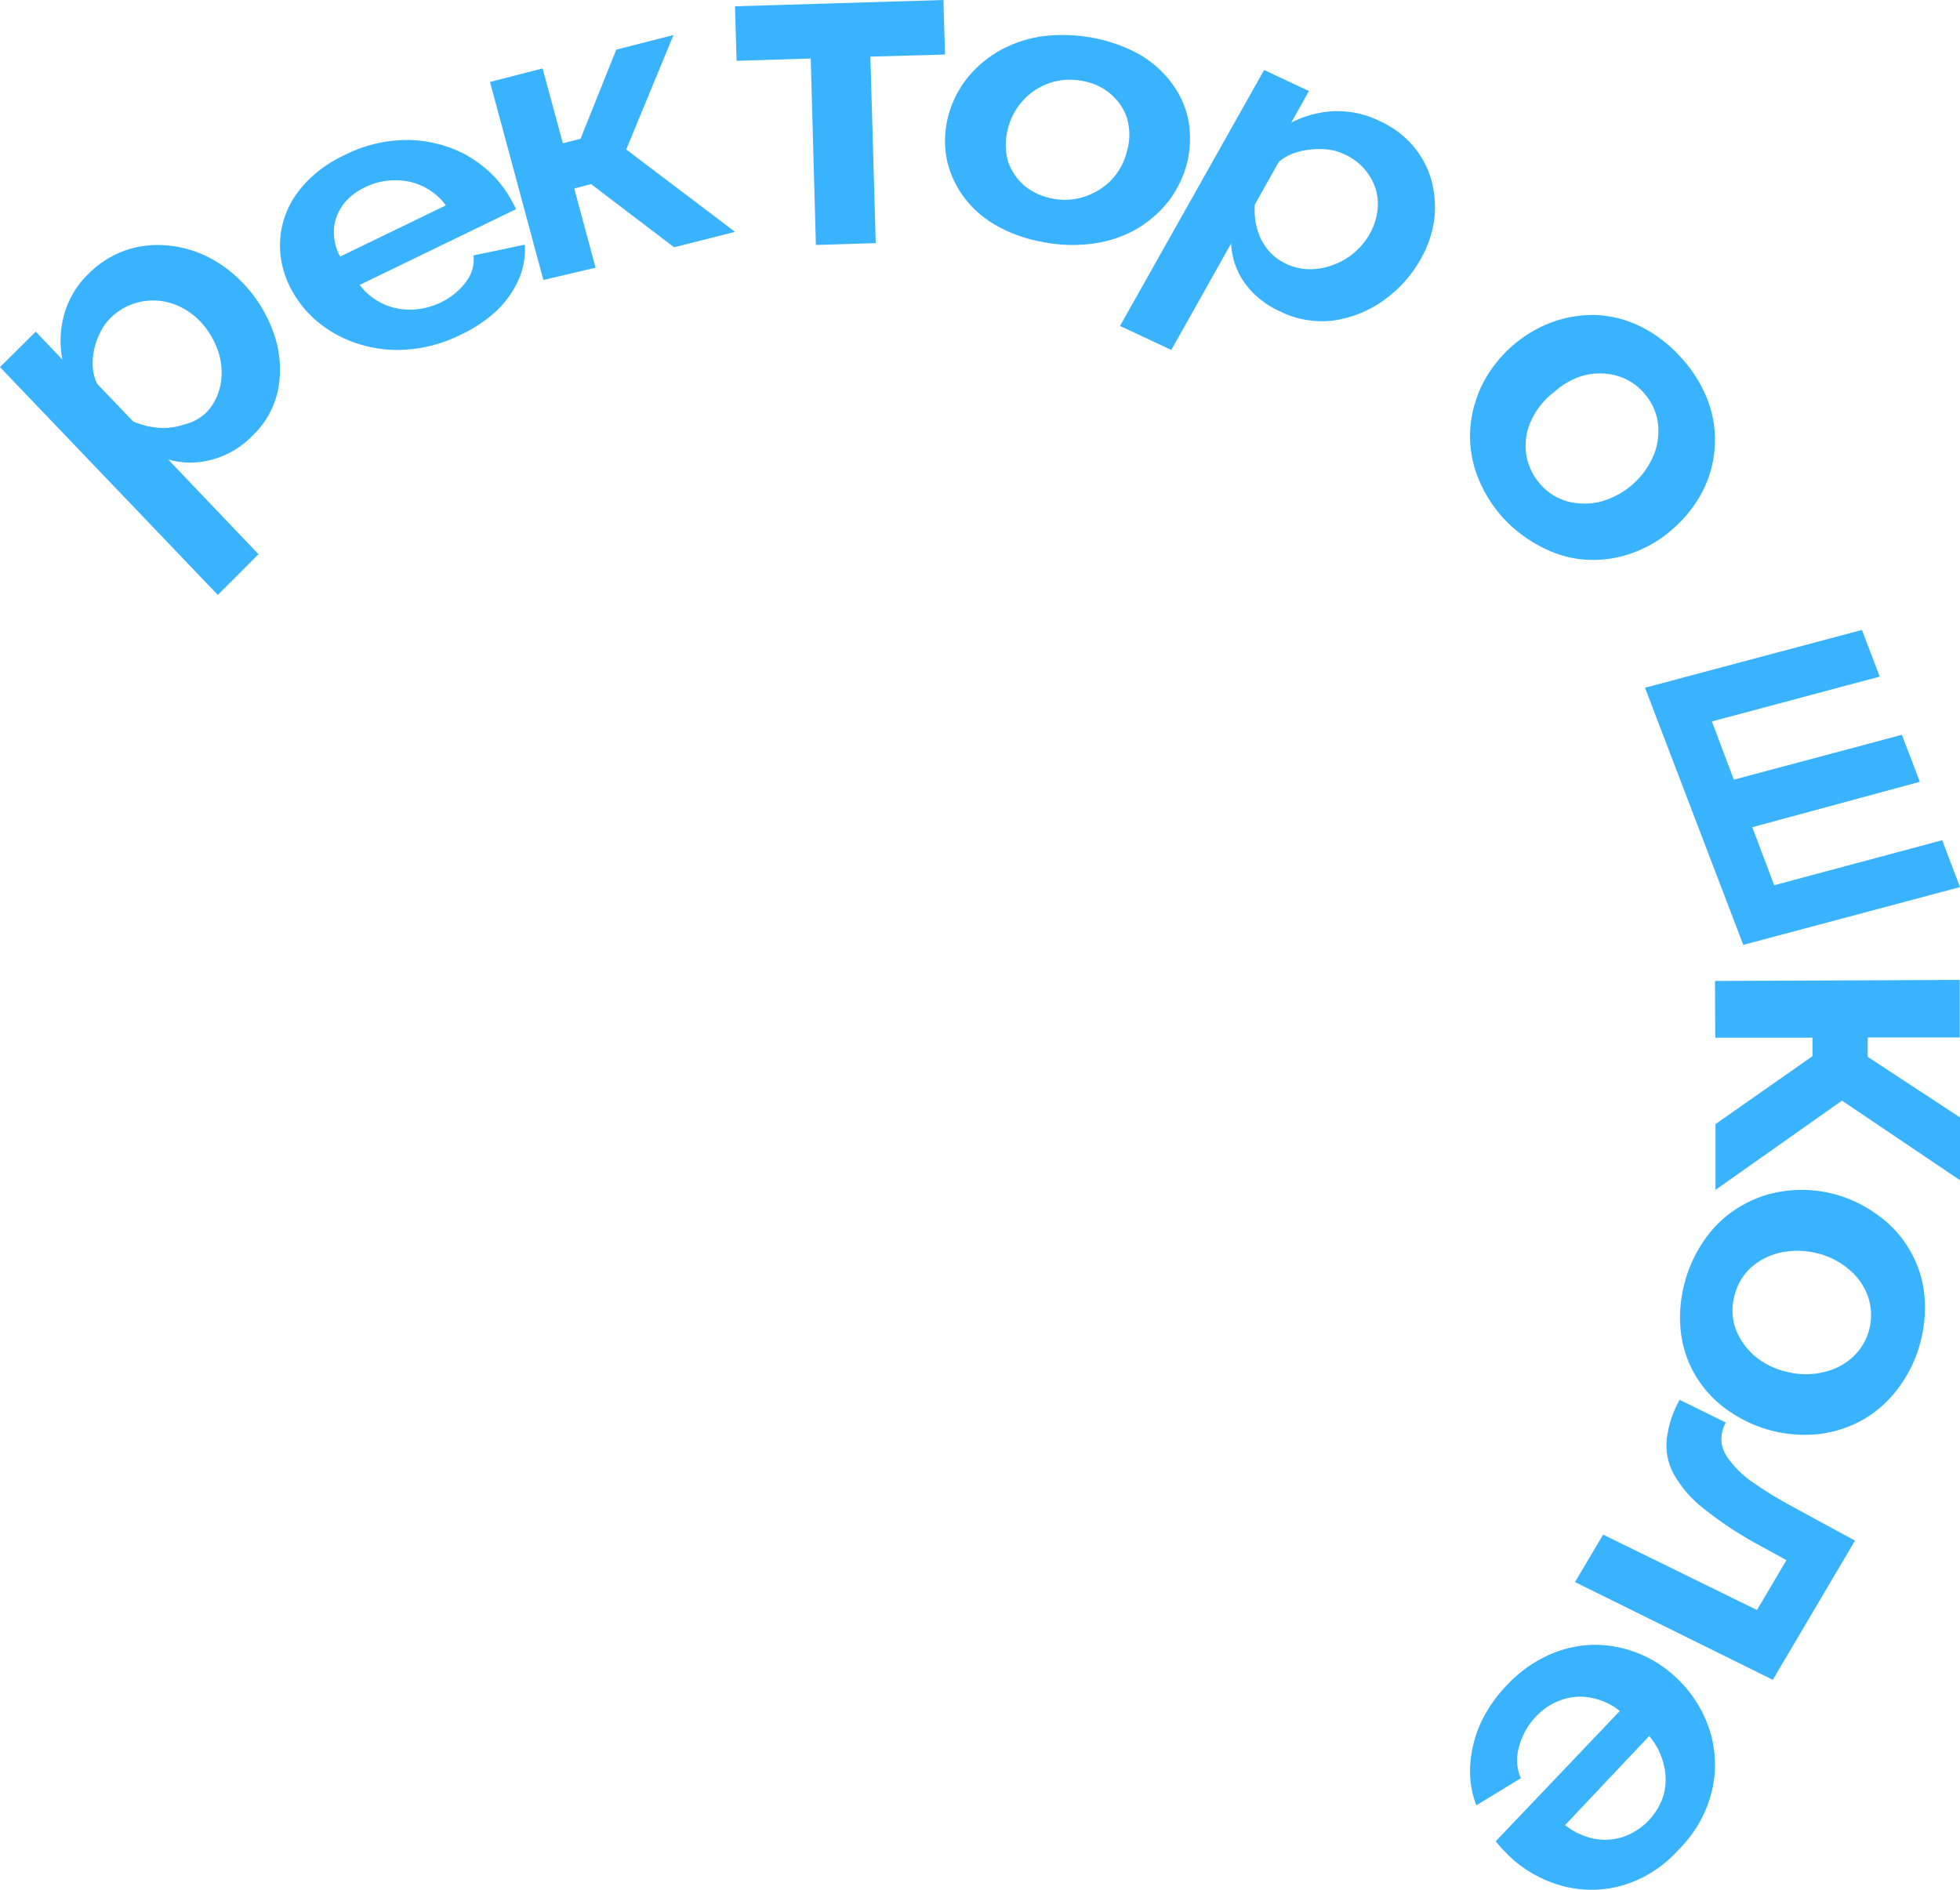 <svg width="56" height="54" viewBox="0 0 56 54" fill="none" xmlns="http://www.w3.org/2000/svg">
<path d="M7.227 12.436C6.907 12.773 6.504 13.014 6.06 13.133C5.65 13.248 5.218 13.248 4.808 13.133L7.385 15.837L6.224 17L0 10.49L1.021 9.477L1.781 10.273C1.698 9.841 1.717 9.396 1.836 8.973C1.961 8.536 2.198 8.141 2.522 7.829C2.814 7.534 3.165 7.307 3.55 7.164C3.924 7.031 4.321 6.978 4.717 7.008C5.121 7.036 5.516 7.139 5.884 7.313C6.271 7.501 6.623 7.758 6.923 8.071C7.33 8.487 7.639 8.99 7.829 9.545C8.004 10.047 8.046 10.588 7.95 11.112C7.85 11.62 7.597 12.083 7.227 12.436V12.436ZM5.865 11.815C6.043 11.644 6.174 11.43 6.248 11.193C6.32 10.971 6.347 10.736 6.327 10.503C6.309 10.265 6.247 10.033 6.145 9.819C6.042 9.589 5.903 9.379 5.732 9.197C5.558 9.012 5.352 8.862 5.124 8.755C4.911 8.654 4.68 8.597 4.446 8.588C4.211 8.578 3.977 8.616 3.756 8.699C3.528 8.786 3.321 8.922 3.148 9.097C3.033 9.209 2.938 9.342 2.869 9.489C2.708 9.796 2.632 10.142 2.65 10.49C2.662 10.654 2.703 10.814 2.772 10.963L3.805 12.044C4.036 12.142 4.28 12.202 4.528 12.225C4.773 12.244 5.019 12.212 5.251 12.132C5.479 12.081 5.69 11.972 5.865 11.815Z" fill="#3AB3FE"/>
<path d="M13.15 9.571C12.722 9.786 12.25 9.924 11.76 9.977C11.317 10.027 10.867 9.995 10.439 9.884C9.596 9.667 8.886 9.171 8.461 8.503C8.163 8.053 8.004 7.543 8 7.024C7.995 6.514 8.15 6.012 8.449 5.573C8.789 5.089 9.274 4.693 9.851 4.428C10.411 4.14 11.052 3.992 11.703 4C12.284 4.016 12.85 4.167 13.339 4.439C13.825 4.716 14.224 5.092 14.502 5.534C14.553 5.611 14.597 5.693 14.641 5.775C14.68 5.841 14.713 5.909 14.742 5.978L10.275 8.142C10.446 8.371 10.681 8.559 10.957 8.69C11.213 8.804 11.498 8.859 11.785 8.848C12.071 8.833 12.35 8.762 12.6 8.64C12.89 8.498 13.135 8.297 13.314 8.054C13.485 7.831 13.561 7.564 13.529 7.298L14.995 6.991C15.018 7.321 14.962 7.651 14.831 7.961C14.687 8.296 14.473 8.604 14.199 8.87C13.897 9.153 13.542 9.39 13.15 9.571V9.571ZM9.719 7.331L12.739 5.868C12.575 5.64 12.346 5.452 12.076 5.321C11.828 5.202 11.549 5.144 11.267 5.151C10.971 5.154 10.682 5.224 10.427 5.353C10.169 5.471 9.951 5.645 9.795 5.857C9.645 6.064 9.558 6.299 9.542 6.542C9.524 6.816 9.584 7.089 9.719 7.336V7.331Z" fill="#3AB3FE"/>
<path d="M15.525 8L14 2.341L15.502 1.956L16.082 4.095L16.587 3.965L17.607 1.419L19.243 1L17.892 4.271L21 6.625L19.26 7.066L16.888 5.261L16.407 5.386L17.016 7.649L15.525 8Z" fill="#3AB3FE"/>
<path d="M23.311 7L23.164 1.672L21.045 1.738L21 0.18L26.955 0L27 1.559L24.868 1.618L25.021 6.947L23.311 7Z" fill="#3AB3FE"/>
<path d="M29.802 6.918C29.311 6.833 28.843 6.665 28.427 6.423C28.054 6.203 27.74 5.917 27.503 5.583C27.274 5.26 27.119 4.901 27.045 4.526C26.905 3.752 27.095 2.961 27.58 2.301C27.82 1.983 28.127 1.708 28.484 1.489C28.856 1.268 29.277 1.117 29.719 1.044C30.713 0.907 31.731 1.093 32.579 1.567C32.948 1.789 33.263 2.075 33.502 2.407C33.735 2.73 33.891 3.092 33.96 3.469C34.024 3.856 34.011 4.249 33.922 4.632C33.829 5.01 33.661 5.372 33.425 5.7C33.187 6.017 32.883 6.293 32.528 6.512C32.157 6.734 31.735 6.884 31.292 6.952C30.798 7.026 30.291 7.015 29.802 6.918V6.918ZM28.796 3.686C28.716 3.986 28.716 4.298 28.796 4.598C28.881 4.866 29.043 5.109 29.267 5.305C29.495 5.495 29.78 5.624 30.089 5.678C30.392 5.736 30.709 5.715 30.999 5.616C31.296 5.514 31.559 5.347 31.763 5.133C31.985 4.892 32.136 4.607 32.203 4.304C32.289 4.004 32.289 3.691 32.203 3.391C32.122 3.123 31.959 2.879 31.732 2.685C31.51 2.494 31.229 2.364 30.923 2.312C30.616 2.252 30.294 2.271 30 2.368C29.702 2.469 29.44 2.638 29.242 2.857C29.018 3.098 28.865 3.382 28.796 3.686V3.686Z" fill="#3AB3FE"/>
<path d="M36.58 8.903C36.164 8.718 35.811 8.434 35.558 8.082C35.321 7.745 35.189 7.356 35.176 6.956L33.465 10L32 9.314L36.118 2L37.398 2.602L36.893 3.502C37.27 3.307 37.692 3.195 38.124 3.176C38.575 3.163 39.021 3.261 39.417 3.457C39.789 3.625 40.115 3.867 40.371 4.166C40.617 4.454 40.795 4.785 40.894 5.139C40.995 5.507 41.024 5.888 40.98 6.264C40.928 6.657 40.799 7.039 40.599 7.39C40.341 7.863 39.968 8.277 39.509 8.599C39.092 8.896 38.598 9.09 38.075 9.162C37.559 9.22 37.036 9.13 36.58 8.903V8.903ZM36.727 7.53C36.939 7.635 37.176 7.691 37.417 7.693C37.647 7.694 37.875 7.652 38.087 7.57C38.317 7.488 38.526 7.366 38.703 7.21C38.881 7.055 39.029 6.875 39.14 6.675C39.254 6.471 39.327 6.25 39.355 6.022C39.384 5.807 39.365 5.589 39.3 5.381C39.231 5.176 39.121 4.985 38.974 4.819C38.821 4.645 38.627 4.505 38.408 4.408C38.266 4.339 38.111 4.293 37.952 4.273C37.782 4.253 37.611 4.253 37.441 4.273C37.27 4.289 37.102 4.327 36.943 4.385C36.792 4.442 36.654 4.524 36.536 4.627L35.853 5.842C35.834 6.073 35.854 6.304 35.915 6.529C35.973 6.751 36.08 6.959 36.229 7.142C36.362 7.303 36.532 7.435 36.727 7.53Z" fill="#3AB3FE"/>
<path d="M42.96 14.815C42.621 14.446 42.359 14.013 42.188 13.543C42.036 13.121 41.975 12.673 42.009 12.226C42.044 11.783 42.166 11.351 42.367 10.954C42.781 10.157 43.473 9.54 44.313 9.217C44.72 9.064 45.154 8.991 45.589 9.001C46.032 9.019 46.467 9.13 46.865 9.325C47.315 9.548 47.716 9.858 48.046 10.235C48.385 10.604 48.648 11.036 48.818 11.507C48.964 11.921 49.023 12.36 48.992 12.798C48.961 13.236 48.841 13.662 48.639 14.052C48.431 14.447 48.152 14.8 47.816 15.095C47.489 15.393 47.108 15.626 46.693 15.782C46.286 15.938 45.852 16.012 45.417 15.998C44.973 15.985 44.538 15.877 44.141 15.68C43.696 15.469 43.295 15.175 42.96 14.815ZM44.351 11.24C44.072 11.468 43.853 11.761 43.713 12.093C43.595 12.385 43.559 12.704 43.611 13.015C43.664 13.326 43.806 13.615 44.019 13.848C44.226 14.082 44.496 14.25 44.798 14.332C45.108 14.41 45.432 14.41 45.742 14.332C46.082 14.237 46.396 14.065 46.66 13.83C46.923 13.595 47.129 13.303 47.261 12.977C47.376 12.679 47.411 12.357 47.363 12.042C47.311 11.735 47.172 11.45 46.961 11.221C46.754 10.983 46.481 10.813 46.176 10.731C45.869 10.649 45.545 10.649 45.238 10.731C44.91 10.828 44.61 11.003 44.364 11.24H44.351Z" fill="#3AB3FE"/>
<path d="M47 19.652L53.198 18L53.706 19.334L48.911 20.615L49.538 22.278L54.339 20.997L54.853 22.34L50.065 23.637L50.691 25.295L55.492 24.009L56 25.348L49.808 27L47 19.652Z" fill="#3AB3FE"/>
<path d="M49 28.031L55.993 28V29.646H53.363V30.199L56 31.93V33.724L52.628 31.451L49.014 34V32.121L51.785 30.18V29.652H49.007L49 28.031Z" fill="#3AB3FE"/>
<path d="M48.121 36.697C48.243 36.207 48.462 35.745 48.764 35.339C49.029 34.977 49.369 34.674 49.761 34.45C50.142 34.229 50.564 34.087 51.002 34.031C51.91 33.912 52.83 34.139 53.574 34.666C53.944 34.914 54.258 35.235 54.497 35.609C54.736 35.982 54.894 36.4 54.962 36.837C55.033 37.33 55.004 37.833 54.879 38.316C54.758 38.804 54.539 39.264 54.236 39.667C53.968 40.029 53.63 40.334 53.239 40.562C52.857 40.779 52.435 40.919 51.998 40.975C51.091 41.08 50.177 40.854 49.426 40.34C49.055 40.095 48.74 39.775 48.501 39.403C48.262 39.03 48.104 38.612 48.038 38.176C47.967 37.682 47.996 37.18 48.121 36.697V36.697ZM51.883 35.802C51.536 35.72 51.175 35.72 50.828 35.802C50.518 35.877 50.232 36.031 49.999 36.246C49.773 36.467 49.617 36.747 49.549 37.052C49.471 37.354 49.484 37.672 49.587 37.966C49.699 38.265 49.885 38.531 50.127 38.741C50.398 38.972 50.723 39.131 51.072 39.204C51.416 39.29 51.776 39.29 52.12 39.204C52.434 39.133 52.723 38.979 52.956 38.76C53.183 38.541 53.342 38.263 53.415 37.959C53.488 37.654 53.471 37.336 53.368 37.04C53.257 36.73 53.061 36.458 52.802 36.253C52.536 36.032 52.221 35.878 51.883 35.802V35.802Z" fill="#3AB3FE"/>
<path d="M47.989 40L49.308 40.649C49.222 40.804 49.178 40.976 49.182 41.149C49.192 41.341 49.262 41.527 49.383 41.684C49.555 41.922 49.767 42.133 50.011 42.31C50.41 42.593 50.83 42.85 51.267 43.081L53 44.023L50.651 48L45 45.207L45.804 43.851L50.199 46.006L51.041 44.581L50.413 44.236C49.804 43.917 49.229 43.546 48.699 43.126C48.332 42.845 48.031 42.499 47.813 42.109C47.648 41.795 47.582 41.444 47.625 41.098C47.673 40.715 47.796 40.343 47.989 40V40Z" fill="#3AB3FE"/>
<path d="M43.052 48.155C43.388 47.791 43.795 47.497 44.246 47.292C44.646 47.11 45.078 47.011 45.517 47C45.952 46.995 46.384 47.075 46.788 47.235C47.199 47.396 47.574 47.635 47.893 47.939C48.332 48.35 48.66 48.865 48.846 49.436C49.027 50.001 49.049 50.605 48.91 51.181C48.755 51.817 48.424 52.397 47.957 52.856C47.524 53.346 46.96 53.703 46.33 53.883C45.767 54.039 45.172 54.039 44.609 53.883C44.049 53.726 43.536 53.434 43.115 53.033L42.9 52.811L42.734 52.615L46.28 48.891C46.037 48.696 45.748 48.565 45.441 48.51C45.158 48.456 44.866 48.481 44.596 48.58C44.325 48.678 44.081 48.839 43.884 49.049C43.653 49.291 43.486 49.588 43.401 49.912C43.311 50.209 43.329 50.528 43.452 50.813L42.181 51.587C42.044 51.229 41.984 50.847 42.004 50.464C42.027 50.053 42.124 49.649 42.289 49.271C42.477 48.858 42.735 48.48 43.052 48.155V48.155ZM47.112 49.614L44.717 52.152C44.955 52.343 45.236 52.476 45.536 52.539C45.815 52.595 46.105 52.578 46.375 52.488C46.652 52.392 46.902 52.232 47.105 52.02C47.307 51.808 47.455 51.551 47.538 51.27C47.608 50.995 47.608 50.707 47.538 50.432C47.465 50.123 47.319 49.836 47.112 49.595V49.614Z" fill="#3AB3FE"/>
</svg>

